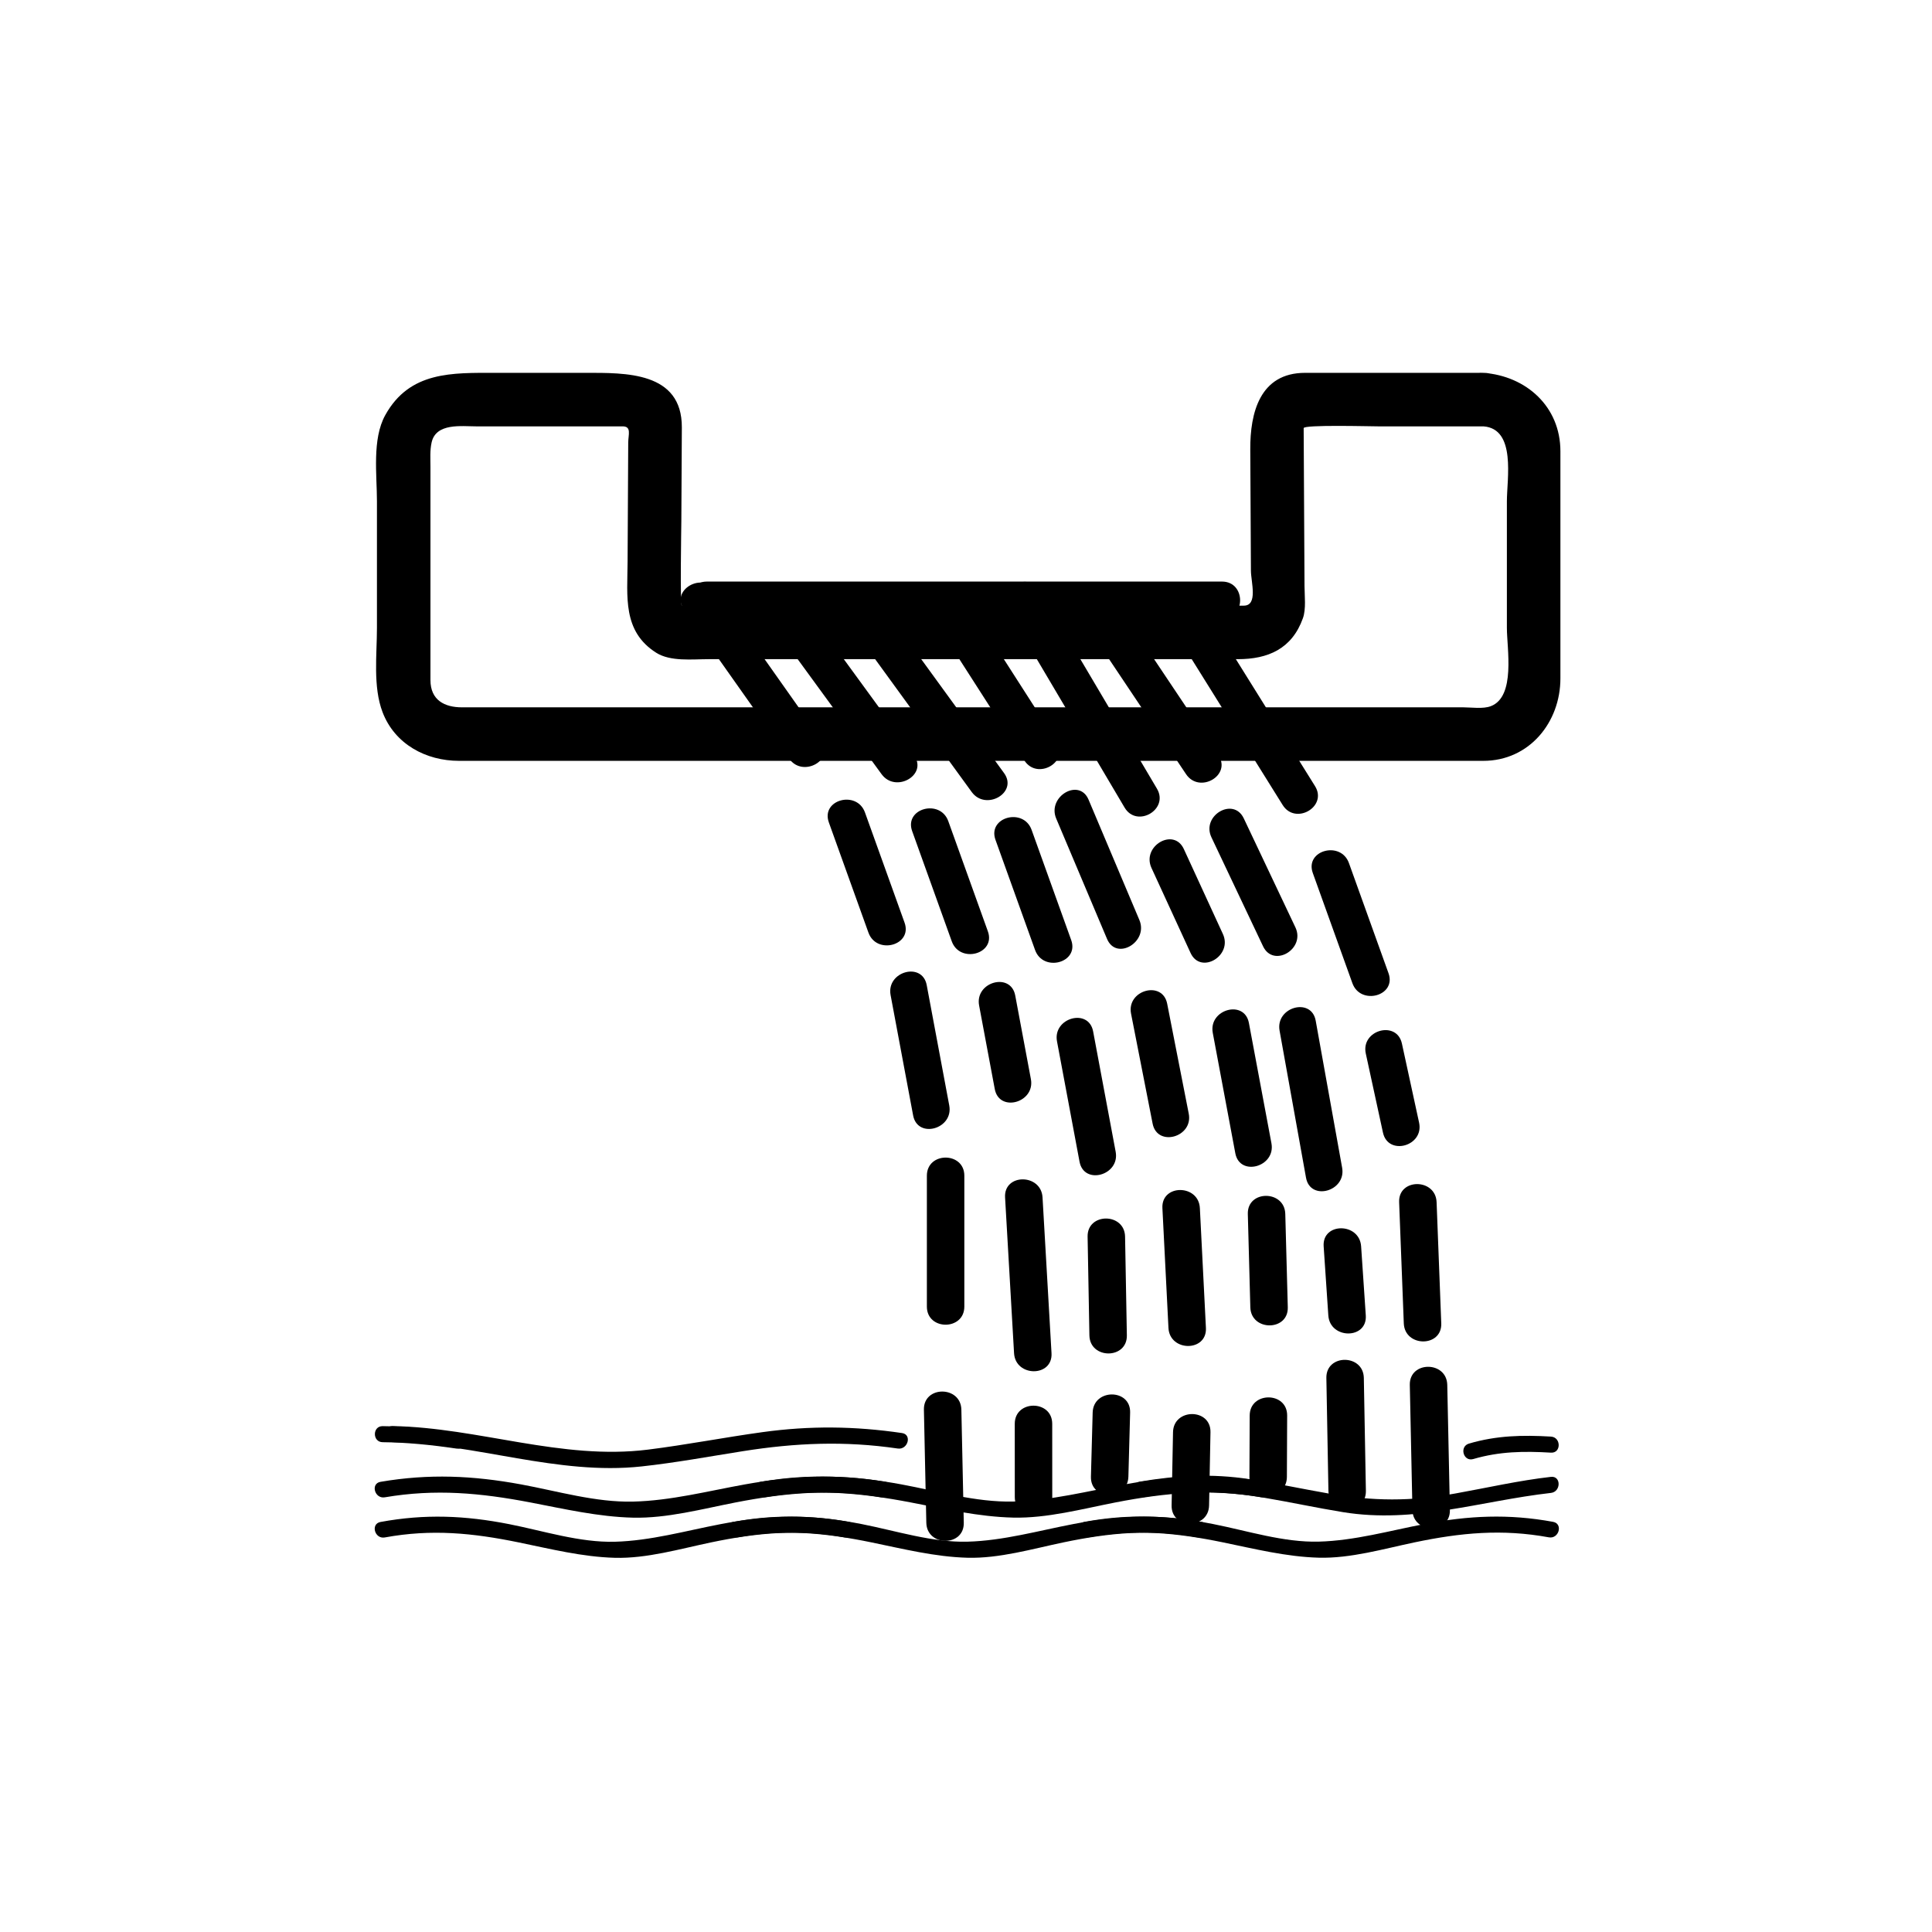 <?xml version="1.0" encoding="iso-8859-1"?>
<!-- Generator: Adobe Illustrator 16.0.0, SVG Export Plug-In . SVG Version: 6.00 Build 0)  -->
<!DOCTYPE svg PUBLIC "-//W3C//DTD SVG 1.1//EN" "http://www.w3.org/Graphics/SVG/1.1/DTD/svg11.dtd">
<svg version="1.1" xmlns="http://www.w3.org/2000/svg" xmlns:xlink="http://www.w3.org/1999/xlink" x="0px" y="0px" width="361px"
	 height="361px" viewBox="0 0 361 361" style="enable-background:new 0 0 361 361;" xml:space="preserve">
<g id="scene_x5F_waterfall">
	<g>
		<g>
			<path style="fill:#000000;" d="M154.873,153.673c2.465,6.861,4.931,13.722,7.396,20.583c1.515,4.215,8.28,2.397,6.75-1.861
				c-2.465-6.861-4.931-13.722-7.396-20.583C160.108,147.597,153.343,149.414,154.873,153.673L154.873,153.673z"/>
		</g>
	</g>
	<g>
		<g>
			<path style="fill:#000000;" d="M127.811,113.934c6.551,9.279,13.103,18.558,19.654,27.836c2.581,3.656,8.654,0.164,6.044-3.533
				c-6.551-9.279-13.103-18.558-19.654-27.836C131.274,106.745,125.201,110.236,127.811,113.934L127.811,113.934z"/>
		</g>
	</g>
	<g>
		<g>
			<path style="fill:#000000;" d="M173.189,219.684c0,8.151,0,16.304,0,24.455c0,4.514,7,4.514,7,0c0-8.151,0-16.304,0-24.455
				C180.189,215.17,173.189,215.17,173.189,219.684L173.189,219.684z"/>
		</g>
	</g>
	<g>
		<g>
			<path style="fill:#000000;" d="M180.086,284.529c-0.15-7.043-0.3-14.085-0.451-21.128c-0.096-4.508-7.096-4.517-7,0
				c0.15,7.043,0.3,14.085,0.451,21.128C173.183,289.037,180.183,289.046,180.086,284.529L180.086,284.529z"/>
		</g>
	</g>
	<g>
		<g>
			<path style="fill:#000000;" d="M166.41,185.933c1.404,7.495,2.807,14.99,4.211,22.486c0.83,4.434,7.576,2.55,6.75-1.861
				c-1.404-7.495-2.807-14.99-4.211-22.486C172.33,179.638,165.584,181.521,166.41,185.933L166.41,185.933z"/>
		</g>
	</g>
	<g>
		<g>
			<path style="fill:#000000;" d="M186.01,156.928c2.466,6.861,4.931,13.722,7.396,20.583c1.515,4.214,8.28,2.397,6.75-1.861
				c-2.466-6.861-4.931-13.722-7.396-20.583C191.245,150.852,184.479,152.669,186.01,156.928L186.01,156.928z"/>
		</g>
	</g>
	<g>
		<g>
			<path style="fill:#000000;" d="M156.811,113.934c8.252,11.351,16.504,22.701,24.755,34.052c2.627,3.612,8.704,0.125,6.045-3.533
				c-8.252-11.351-16.504-22.701-24.756-34.052C160.229,106.788,154.151,110.275,156.811,113.934L156.811,113.934z"/>
		</g>
	</g>
	<g>
		<g>
			<path style="fill:#000000;" d="M203.222,231.07c0.111,6.147,0.224,12.294,0.335,18.441c0.082,4.509,7.082,4.517,7,0
				c-0.111-6.147-0.224-12.294-0.335-18.441C210.14,226.562,203.14,226.554,203.222,231.07L203.222,231.07z"/>
		</g>
	</g>
	<g>
		<g>
			<path style="fill:#000000;" d="M210.844,275.922c0.108-3.993,0.216-7.987,0.324-11.98c0.122-4.517-6.878-4.505-7,0
				c-0.108,3.993-0.216,7.987-0.324,11.98C203.722,280.438,210.722,280.427,210.844,275.922L210.844,275.922z"/>
		</g>
	</g>
	<g>
		<g>
			<path style="fill:#000000;" d="M197.504,194.584c1.403,7.495,2.808,14.99,4.211,22.485c0.83,4.434,7.576,2.55,6.75-1.861
				c-1.403-7.495-2.808-14.99-4.211-22.485C203.424,188.289,196.678,190.173,197.504,194.584L197.504,194.584z"/>
		</g>
	</g>
	<g>
		<g>
			<path style="fill:#000000;" d="M215.157,162.177c2.435,5.295,4.869,10.59,7.303,15.886c1.884,4.097,7.916,0.538,6.045-3.533
				c-2.435-5.295-4.869-10.59-7.303-15.886C219.318,154.547,213.286,158.106,215.157,162.177L215.157,162.177z"/>
		</g>
	</g>
	<g>
		<g>
			<path style="fill:#000000;" d="M188.278,113.934c7.285,12.32,14.57,24.641,21.854,36.961c2.295,3.881,8.348,0.362,6.045-3.533
				c-7.285-12.32-14.57-24.641-21.854-36.961C192.028,106.519,185.976,110.039,188.278,113.934L188.278,113.934z"/>
		</g>
	</g>
	<g>
		<g>
			<path style="fill:#000000;" d="M233.159,226.834c0.156,5.812,0.312,11.622,0.468,17.434c0.121,4.505,7.121,4.517,7,0
				c-0.156-5.812-0.312-11.622-0.468-17.434C240.038,222.329,233.038,222.317,233.159,226.834L233.159,226.834z"/>
		</g>
	</g>
	<g>
		<g>
			<path style="fill:#000000;" d="M240.459,275.965c0.017-3.823,0.033-7.647,0.05-11.471c0.02-4.515-6.98-4.513-7,0
				c-0.017,3.823-0.033,7.647-0.05,11.471C233.439,280.479,240.439,280.478,240.459,275.965L240.459,275.965z"/>
		</g>
	</g>
	<g>
		<g>
			<path style="fill:#000000;" d="M226.611,193.002c1.403,7.495,2.808,14.99,4.211,22.485c0.83,4.434,7.576,2.55,6.75-1.861
				c-1.403-7.495-2.808-14.99-4.211-22.485C232.531,186.707,225.785,188.591,226.611,193.002L226.611,193.002z"/>
		</g>
	</g>
	<g>
		<g>
			<path style="fill:#000000;" d="M170.441,155.3c2.465,6.861,4.931,13.723,7.396,20.584c1.515,4.215,8.28,2.397,6.75-1.861
				c-2.466-6.861-4.931-13.723-7.396-20.584C175.677,149.224,168.911,151.041,170.441,155.3L170.441,155.3z"/>
		</g>
	</g>
	<g>
		<g>
			<path style="fill:#000000;" d="M142.311,113.934c7.472,10.242,14.945,20.484,22.417,30.727c2.631,3.607,8.709,0.12,6.044-3.533
				c-7.472-10.242-14.945-20.484-22.417-30.727C145.724,106.793,139.646,110.28,142.311,113.934L142.311,113.934z"/>
		</g>
	</g>
	<g>
		<g>
			<path style="fill:#000000;" d="M187.801,223.743c0.56,9.701,1.118,19.402,1.678,29.104c0.259,4.486,7.26,4.512,7,0
				c-0.56-9.701-1.118-19.402-1.678-29.104C194.542,219.257,187.541,219.231,187.801,223.743L187.801,223.743z"/>
		</g>
	</g>
	<g>
		<g>
			<path style="fill:#000000;" d="M196.617,279.729c-0.002-4.563-0.004-9.126-0.006-13.688c-0.002-4.514-7.002-4.515-7,0
				c0.002,4.563,0.004,9.126,0.006,13.688C189.619,284.243,196.619,284.244,196.617,279.729L196.617,279.729z"/>
		</g>
	</g>
	<g>
		<g>
			<path style="fill:#000000;" d="M182.95,187.875c0.975,5.206,1.95,10.412,2.925,15.618c0.83,4.434,7.576,2.55,6.75-1.861
				c-0.975-5.206-1.95-10.412-2.925-15.618C188.87,181.58,182.124,183.464,182.95,187.875L182.95,187.875z"/>
		</g>
	</g>
	<g>
		<g>
			<path style="fill:#000000;" d="M197.357,152.955c3.166,7.496,6.332,14.992,9.497,22.488c1.751,4.146,7.779,0.574,6.045-3.533
				c-3.166-7.496-6.332-14.992-9.497-22.488C201.651,145.275,195.623,148.848,197.357,152.955L197.357,152.955z"/>
		</g>
	</g>
	<g>
		<g>
			<path style="fill:#000000;" d="M173.339,113.934c6.02,9.384,12.039,18.768,18.058,28.152c2.429,3.786,8.49,0.279,6.045-3.533
				c-6.02-9.384-12.039-18.768-18.059-28.152C176.955,106.615,170.894,110.122,173.339,113.934L173.339,113.934z"/>
		</g>
	</g>
	<g>
		<g>
			<path style="fill:#000000;" d="M217.199,225.736c0.377,7.462,0.754,14.925,1.131,22.387c0.227,4.491,7.228,4.514,7,0
				c-0.377-7.462-0.754-14.925-1.131-22.387C223.973,221.245,216.972,221.223,217.199,225.736L217.199,225.736z"/>
		</g>
	</g>
	<g>
		<g>
			<path style="fill:#000000;" d="M225.919,281.292c0.088-4.561,0.175-9.122,0.263-13.683c0.087-4.517-6.913-4.508-7,0
				c-0.088,4.561-0.175,9.122-0.263,13.683C218.832,285.809,225.832,285.8,225.919,281.292L225.919,281.292z"/>
		</g>
	</g>
	<g>
		<g>
			<path style="fill:#000000;" d="M211.34,189.407c1.344,6.849,2.688,13.697,4.031,20.547c0.869,4.427,7.615,2.548,6.75-1.861
				c-1.344-6.849-2.688-13.697-4.031-20.547C217.221,183.119,210.475,184.998,211.34,189.407L211.34,189.407z"/>
		</g>
	</g>
	<g>
		<g>
			<path style="fill:#000000;" d="M226.358,156.45c3.217,6.789,6.433,13.577,9.648,20.366c1.932,4.078,7.966,0.523,6.045-3.533
				c-3.217-6.789-6.433-13.577-9.648-20.366C230.472,148.839,224.438,152.394,226.358,156.45L226.358,156.45z"/>
		</g>
	</g>
	<g>
		<g>
			<path style="fill:#000000;" d="M201.061,113.934c6.852,10.239,13.703,20.478,20.554,30.717c2.497,3.73,8.563,0.23,6.045-3.533
				c-6.852-10.239-13.703-20.478-20.554-30.717C204.608,106.67,198.543,110.17,201.061,113.934L201.061,113.934z"/>
		</g>
	</g>
	<g>
		<g>
			<path style="fill:#000000;" d="M247.329,232.881c0.291,4.304,0.581,8.606,0.872,12.91c0.303,4.479,7.305,4.508,7,0
				c-0.291-4.304-0.581-8.606-0.872-12.91C254.026,228.402,247.024,228.373,247.329,232.881L247.329,232.881z"/>
		</g>
	</g>
	<g>
		<g>
			<path style="fill:#000000;" d="M255.221,278.569c-0.128-7.031-0.257-14.062-0.385-21.093c-0.082-4.509-7.082-4.517-7,0
				c0.128,7.031,0.257,14.062,0.385,21.093C248.303,283.078,255.303,283.086,255.221,278.569L255.221,278.569z"/>
		</g>
	</g>
	<g>
		<g>
			<path style="fill:#000000;" d="M239.092,192.577c1.646,9.16,3.294,18.32,4.94,27.48c0.798,4.438,7.543,2.552,6.75-1.861
				c-1.646-9.16-3.294-18.32-4.94-27.48C245.044,186.278,238.299,188.164,239.092,192.577L239.092,192.577z"/>
		</g>
	</g>
	<g>
		<g>
			<path style="fill:#000000;" d="M245.301,163.126c2.466,6.861,4.931,13.723,7.396,20.584c1.515,4.215,8.28,2.397,6.75-1.861
				c-2.466-6.861-4.931-13.723-7.396-20.584C250.536,157.05,243.771,158.867,245.301,163.126L245.301,163.126z"/>
		</g>
	</g>
	<g>
		<g>
			<path style="fill:#000000;" d="M216.921,113.934c7.583,12.161,15.166,24.322,22.748,36.484c2.383,3.82,8.44,0.309,6.045-3.533
				c-7.583-12.161-15.166-24.323-22.748-36.484C220.583,106.58,214.525,110.091,216.921,113.934L216.921,113.934z"/>
		</g>
	</g>
	<g>
		<g>
			<path style="fill:#000000;" d="M261.432,224.632c0.29,7.545,0.581,15.089,0.871,22.634c0.173,4.499,7.174,4.516,7,0
				c-0.29-7.545-0.581-15.089-0.871-22.634C268.259,220.133,261.258,220.116,261.432,224.632L261.432,224.632z"/>
		</g>
	</g>
	<g>
		<g>
			<path style="fill:#000000;" d="M270.918,282.156c-0.164-7.794-0.328-15.587-0.492-23.381c-0.095-4.508-7.095-4.517-7,0
				c0.164,7.794,0.328,15.587,0.492,23.381C264.013,286.664,271.013,286.673,270.918,282.156L270.918,282.156z"/>
		</g>
	</g>
	<g>
		<g>
			<path style="fill:#000000;" d="M255.203,196.858c1.069,4.924,2.139,9.848,3.208,14.771c0.958,4.41,7.706,2.539,6.75-1.861
				c-1.069-4.924-2.139-9.848-3.208-14.771C260.995,190.587,254.247,192.458,255.203,196.858L255.203,196.858z"/>
		</g>
	</g>
	<g>
		<g>
			<path style="fill:#000000;" d="M277.189,69.667c-11.108,0-22.218,0-33.326,0c-8.488,0-10.281,7.54-10.245,14.283
				c0.04,7.566,0.081,15.133,0.121,22.7c0.012,2.074,1.366,6.517-1.335,6.517c-3.943,0-7.886,0-11.829,0
				c-15.016,0-30.031,0-45.046,0c-13.719,0-27.438,0-41.158,0c-2.323,0-4.645,0-6.968,0c-0.36,0-0.099-14.707-0.093-15.756
				c0.031-5.843,0.063-11.686,0.094-17.529c0.056-10.489-10.598-10.215-18.035-10.215c-5.579,0-11.158,0-16.737,0
				c-8.128,0-16.079-0.335-20.645,7.9c-2.487,4.486-1.554,11.16-1.554,16.093c0,7.887,0,15.774,0,23.661
				c0,5.01-0.77,10.975,1.05,15.75c2.283,5.991,8.124,9.095,14.294,9.095c21.106,0,42.212,0,63.318,0c31.467,0,62.934,0,94.402,0
				c9.656,0,19.313,0,28.969,0c1.565,0,3.131,0,4.696,0c8.599,0,14.404-7.217,14.404-15.396c0-10.462,0-20.924,0-31.385
				c0-3.693,0-7.386,0-11.079C291.566,75.97,285.171,70.252,277.189,69.667c-6.437-0.472-6.392,9.531,0,10
				c6.144,0.451,4.377,9.837,4.377,13.994c0,7.887,0,15.774,0,23.661c0,3.844,1.675,12.846-2.998,14.627
				c-1.46,0.556-3.638,0.218-5.139,0.218c-24.032,0-48.065,0-72.098,0c-30.568,0-61.136,0-91.705,0c-7.772,0-15.544,0-23.316,0
				c-3.222,0-5.878-1.327-5.878-5.092c0-6.061,0-12.122,0-18.183c0-7.203,0-14.405,0-21.607c0-1.541-0.12-3.104,0.218-4.619
				c0.823-3.686,5.604-2.998,8.355-2.998c5.754,0,11.507,0,17.261,0c3.361,0,6.722,0,10.083,0c1.696,0,1.046,1.578,1.038,3.012
				c-0.04,7.434-0.079,14.868-0.119,22.301c-0.034,6.463-0.984,12.961,5.334,16.978c2.668,1.697,6.759,1.209,9.808,1.209
				c5.426,0,10.852,0,16.278,0c27.537,0,55.074,0,82.611,0c5.624,0,10.104-1.913,12.158-7.66c0.611-1.71,0.307-4.173,0.297-5.963
				c-0.02-3.714-0.04-7.428-0.06-11.142c-0.033-6.134-0.065-12.269-0.099-18.403c-0.004-0.676,12.438-0.331,13.993-0.331
				c6.533,0,13.066,0,19.6,0C283.638,79.667,283.638,69.667,277.189,69.667z"/>
		</g>
	</g>
	<g>
		<g>
			<path style="fill:#000000;" d="M158.671,284.384c-8.34-1.532-15.765-1.177-24.044,0.409c-6.527,1.251-13.071,3.108-19.741,3.286
				c-6.555,0.175-13.319-2.022-19.739-3.286c-8.261-1.625-15.726-1.938-24.046-0.409c-1.901,0.35-1.093,3.24,0.798,2.893
				c8.74-1.605,16.439-0.838,25.063,0.935c5.9,1.213,11.881,2.707,17.925,2.868c5.955,0.159,12.126-1.654,17.926-2.868
				c8.608-1.801,16.337-2.537,25.061-0.935C159.765,287.624,160.572,284.733,158.671,284.384L158.671,284.384z"/>
			<path style="fill:#000000;" d="M137.782,287.267c8.74-1.605,16.439-0.838,25.062,0.934c5.901,1.213,11.882,2.707,17.926,2.868
				c5.954,0.159,12.125-1.655,17.926-2.868c8.607-1.8,16.337-2.537,25.062-0.934c1.891,0.348,2.698-2.543,0.797-2.893
				c-8.339-1.533-15.765-1.177-24.045,0.409c-6.526,1.25-13.069,3.107-19.739,3.285c-6.555,0.175-13.319-2.022-19.74-3.285
				c-8.261-1.625-15.726-1.938-24.046-0.409C135.083,284.724,135.891,287.614,137.782,287.267L137.782,287.267z"/>
			<path style="fill:#000000;" d="M203.428,287.255c8.74-1.604,16.439-0.837,25.062,0.935c5.901,1.213,11.882,2.708,17.926,2.869
				c5.955,0.159,12.126-1.656,17.927-2.869c8.606-1.8,16.336-2.536,25.061-0.935c1.891,0.348,2.698-2.544,0.797-2.893
				c-8.339-1.531-15.764-1.176-24.044,0.41c-6.526,1.25-13.07,3.108-19.74,3.286c-6.555,0.175-13.319-2.023-19.74-3.286
				c-8.261-1.625-15.725-1.938-24.044-0.41C200.729,284.711,201.537,287.603,203.428,287.255L203.428,287.255z"/>
		</g>
	</g>
	<g>
		<g>
			<path style="fill:#000000;" d="M165.452,276.884c-9.081-1.548-17.25-1.137-26.26,0.481c-6.92,1.244-13.862,3.048-20.916,3.214
				c-6.958,0.164-14.084-1.956-20.915-3.214c-8.994-1.655-17.197-2.026-26.261-0.481c-1.904,0.324-1.094,3.215,0.798,2.893
				c9.452-1.61,17.898-0.824,27.237,0.965c6.307,1.207,12.701,2.687,19.141,2.838c6.358,0.149,12.927-1.629,19.142-2.838
				c9.325-1.815,17.798-2.573,27.236-0.965C166.546,280.099,167.356,277.208,165.452,276.884L165.452,276.884z"/>
			<path style="fill:#000000;" d="M142.931,279.767c9.451-1.611,17.898-0.824,27.236,0.964c6.307,1.207,12.702,2.687,19.142,2.838
				c6.357,0.149,12.926-1.629,19.14-2.838c9.325-1.814,17.799-2.572,27.237-0.964c1.892,0.322,2.701-2.568,0.797-2.893
				c-9.08-1.548-17.25-1.137-26.261,0.481c-6.919,1.242-13.86,3.047-20.913,3.213c-6.958,0.164-14.085-1.956-20.916-3.213
				c-8.993-1.655-17.197-2.026-26.26-0.481C140.229,277.198,141.039,280.089,142.931,279.767L142.931,279.767z"/>
			<path style="fill:#000000;" d="M213.705,279.755c7.769-1.323,14.766-1.208,22.501,0.1c4.926,0.832,9.807,1.893,14.738,2.694
				c13.438,2.185,25.635-2.09,38.856-3.593c1.899-0.216,1.921-3.219,0-3c-6.031,0.686-11.928,2.041-17.893,3.112
				c-8.317,1.495-15.332,1.453-23.648,0c-4.954-0.865-9.865-1.917-14.838-2.688c-6.944-1.076-13.596-0.697-20.514,0.481
				C211.004,277.187,211.813,280.077,213.705,279.755L213.705,279.755z"/>
		</g>
	</g>
	<g>
		<g>
			<path style="fill:#000000;" d="M71.5,269.479c4.613,0.041,9.242,0.521,13.803,1.194c1.892,0.28,2.706-2.61,0.798-2.893
				c-4.828-0.714-9.718-1.259-14.601-1.302C69.565,266.461,69.566,269.461,71.5,269.479L71.5,269.479z"/>
			<path style="fill:#000000;" d="M73.371,269.467c15.624,0.277,30.797,6.241,46.497,4.542c6.342-0.687,12.616-1.852,18.913-2.847
				c9.876-1.562,19.04-1.957,28.97-0.499c1.892,0.278,2.706-2.612,0.798-2.893c-8.874-1.303-17.207-1.392-26.074-0.17
				c-7.151,0.985-14.234,2.37-21.399,3.267c-16.139,2.02-31.65-4.116-47.704-4.4C71.435,266.433,71.438,269.433,73.371,269.467
				L73.371,269.467z"/>
		</g>
	</g>
	<g>
		<g>
			<path style="fill:#000000;" d="M275.283,272.628c4.884-1.433,9.473-1.496,14.518-1.196c1.934,0.115,1.922-2.886,0-3
				c-5.325-0.316-10.165-0.207-15.314,1.304C272.634,270.278,273.423,273.174,275.283,272.628L275.283,272.628z"/>
		</g>
	</g>
	<g>
		<g>
			<path style="fill:#000000;" d="M132.083,115.667c32.083,0,64.167,0,96.25,0c4.514,0,4.514-7,0-7c-32.083,0-64.167,0-96.25,0
				C127.569,108.667,127.569,115.667,132.083,115.667L132.083,115.667z"/>
		</g>
	</g>
</g>
<g id="Ebene_1">
</g>
</svg>
